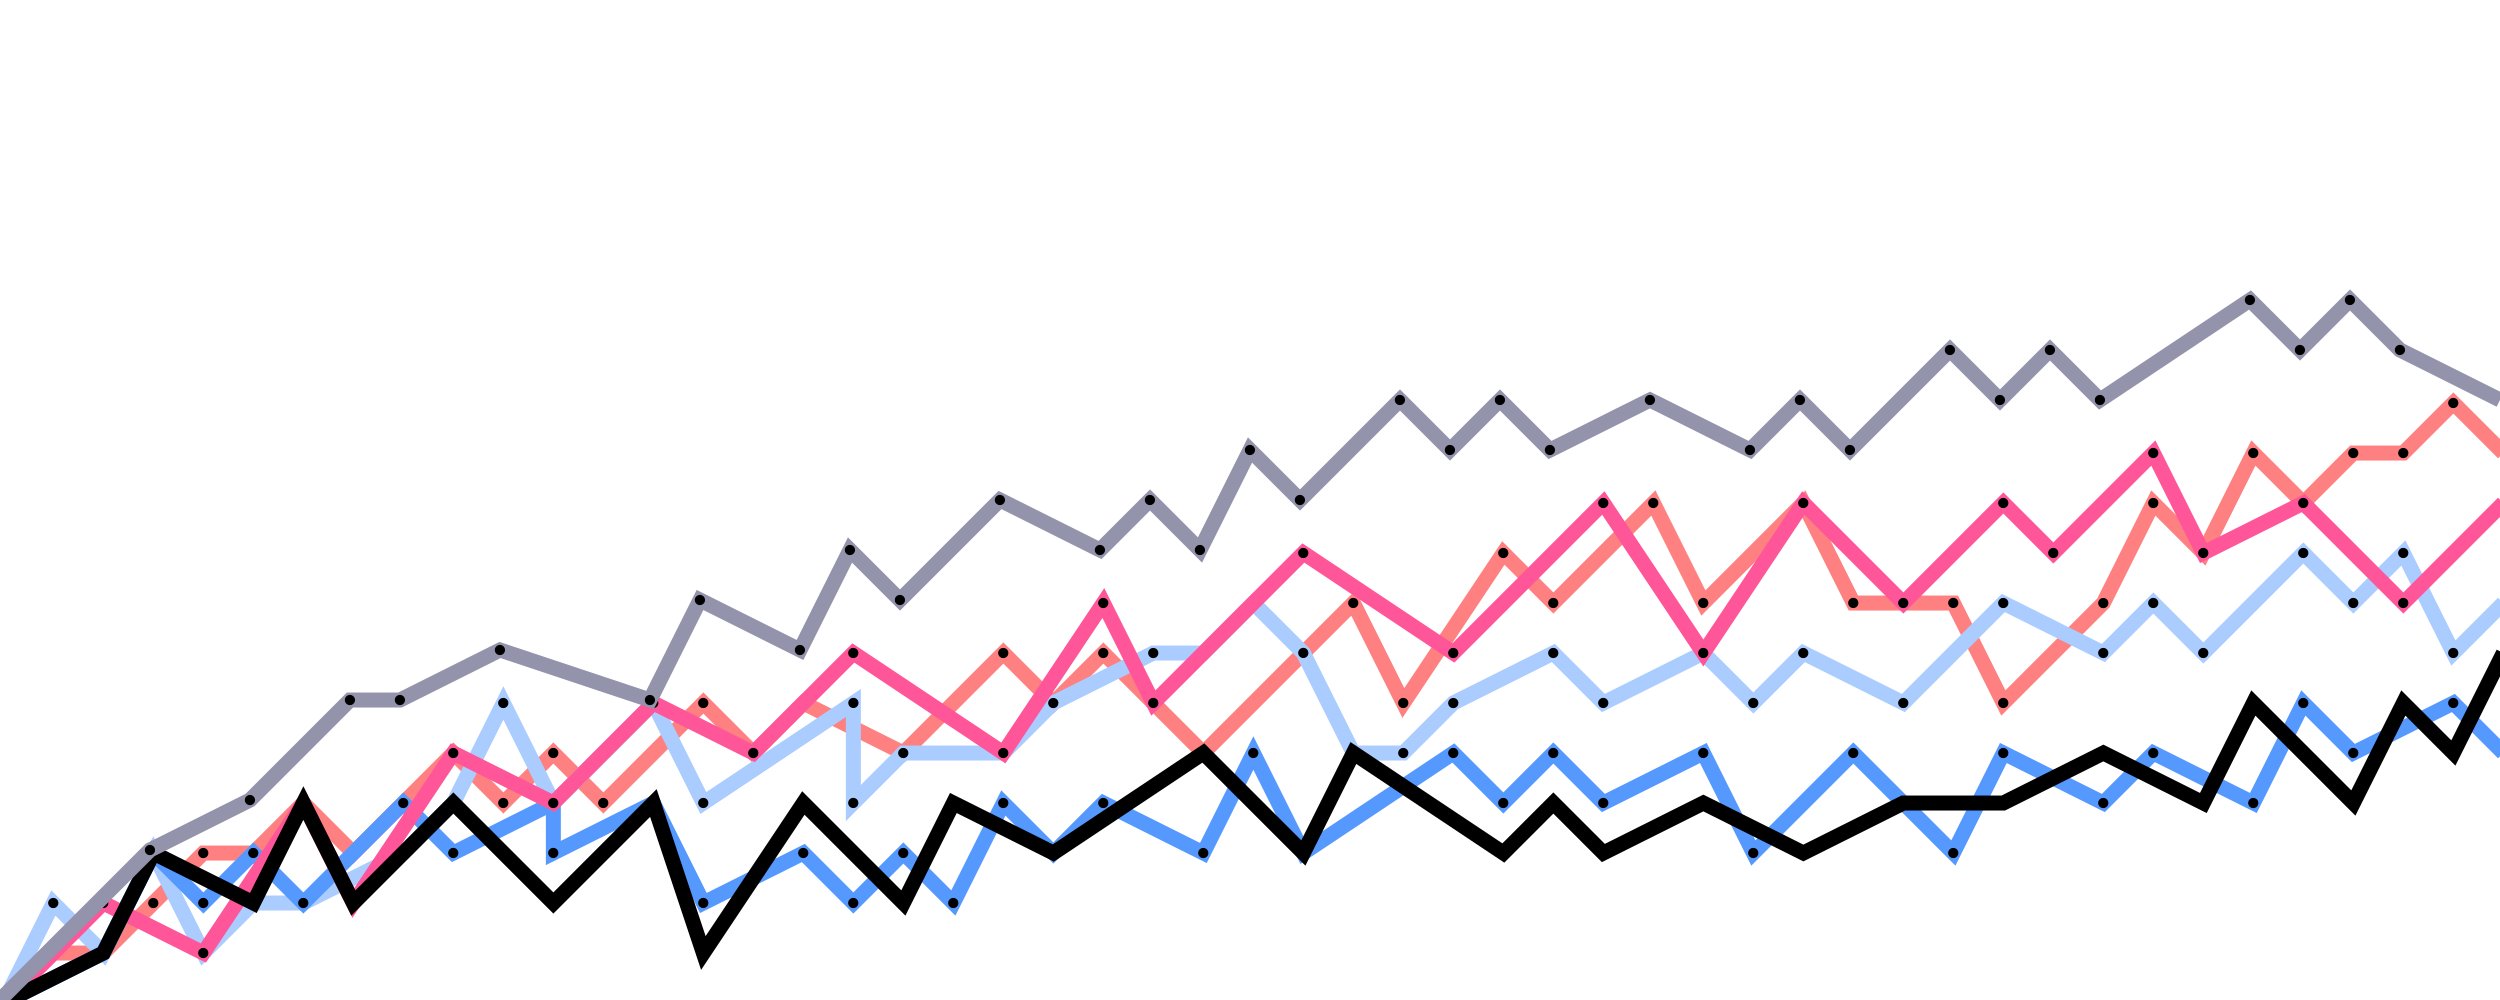 <?xml version="1.0" encoding="UTF-8"?>
<svg width="500" height="200" version="1.1" viewBox="0 0 500 200" xmlns="http://www.w3.org/2000/svg" xmlns:cc="http://creativecommons.org/ns#" xmlns:dc="http://purl.org/dc/elements/1.1/" xmlns:rdf="http://www.w3.org/1999/02/22-rdf-syntax-ns#">
 <defs>
  <marker id="DotS" overflow="visible" orient="auto">
   <path transform="matrix(.2 0 0 .2 1.48 .2)" d="m-2.5-1c0 2.76-2.24 5-5 5s-5-2.24-5-5 2.24-5 5-5 5 2.24 5 5z" fill="context-stroke" fill-rule="evenodd" stroke="context-stroke" stroke-width="1pt"/>
  </marker>
 </defs>
 <g fill="none" stroke-width="3">
  <path d="m0.671 200.6 10-10h10l10-10 10-10h10l10-10 10 10 10-10 10-10 10 10 10-10 10 10 20-20 10 10 10-10 20 10 20-20 10 10 10-10 20 20 30-30 10 20 20-30 10 10 20-20 10 20 20-20 10 20h20l10 20 20-20 10-20 10 10 10-20 10 10 10-10h10l10-10 10 10" marker-mid="url(#DotS)" stroke="#ff8080"/>
  <path d="m0.671 200.6 10-20 10 10 10-20 10 20 10-10h10l20-10 10-10 10-20 10 20 20-20 10 20 30-20v20l10-10h20l10-10 20-10h10l10-10 10 10 10 20h10l10-10 20-10 10 10 20-10 10 10 10-10 20 10 20-20 20 10 10-10 10 10 20-20 10 10 10-10 10 20 10-10" marker-mid="url(#DotS)" stroke="#acf"/>
  <path d="m0.671 200.6 20-10 10-20 10 10 10-10 10 10 20-20 10 10 20-10v10l20-10 10 20 20-10 10 10 10-10 10 10 10-20 10 10 10-10 20 10 10-20 10 20 30-20 10 10 10-10 10 10 20-10 10 20 20-20 20 20 10-20 20 10 10-10 20 10 10-20 10 10 20-10 10 10" marker-mid="url(#DotS)" stroke="#59f"/>
  <path d="m0.671 200.6 20-20 20 10 20-30 10 20 20-30 20 10 20-20 20 10 20-20 30 20 20-30 10 20 30-30 30 20 30-30 20 30 20-30 20 20 20-20 10 10 20-20 10 20 20-10 20 20 20-20" marker-mid="url(#DotS)" stroke="#f59"/>
  <path d="m0.671 200.6 20-10 10-20 20 10 10-20 10 20 20-20 20 20 20-20 10 30 20-30 20 20 10-20 20 10 30-20 20 20 10-20 30 20 10-10 10 10 20-10 20 10 20-10h20l20-10 20 10 10-20 20 20 10-20 10 10 10-20" marker-mid="url(#DotS)" stroke="#000"/>
  <path d="m0 200 30-30 20-10 20-20h10l20-10 30 10 10-20 20 10 10-20 10 10 20-20 20 10 10-10 10 10 10-20 10 10 20-20 10 10 10-10 10 10 20-10 20 10 10-10 10 10 20-20 10 10 10-10 10 10 30-20 10 10 10-10 10 10 20 10" marker-mid="url(#DotS)" stroke="#9393ac"/>
 </g>
</svg>
